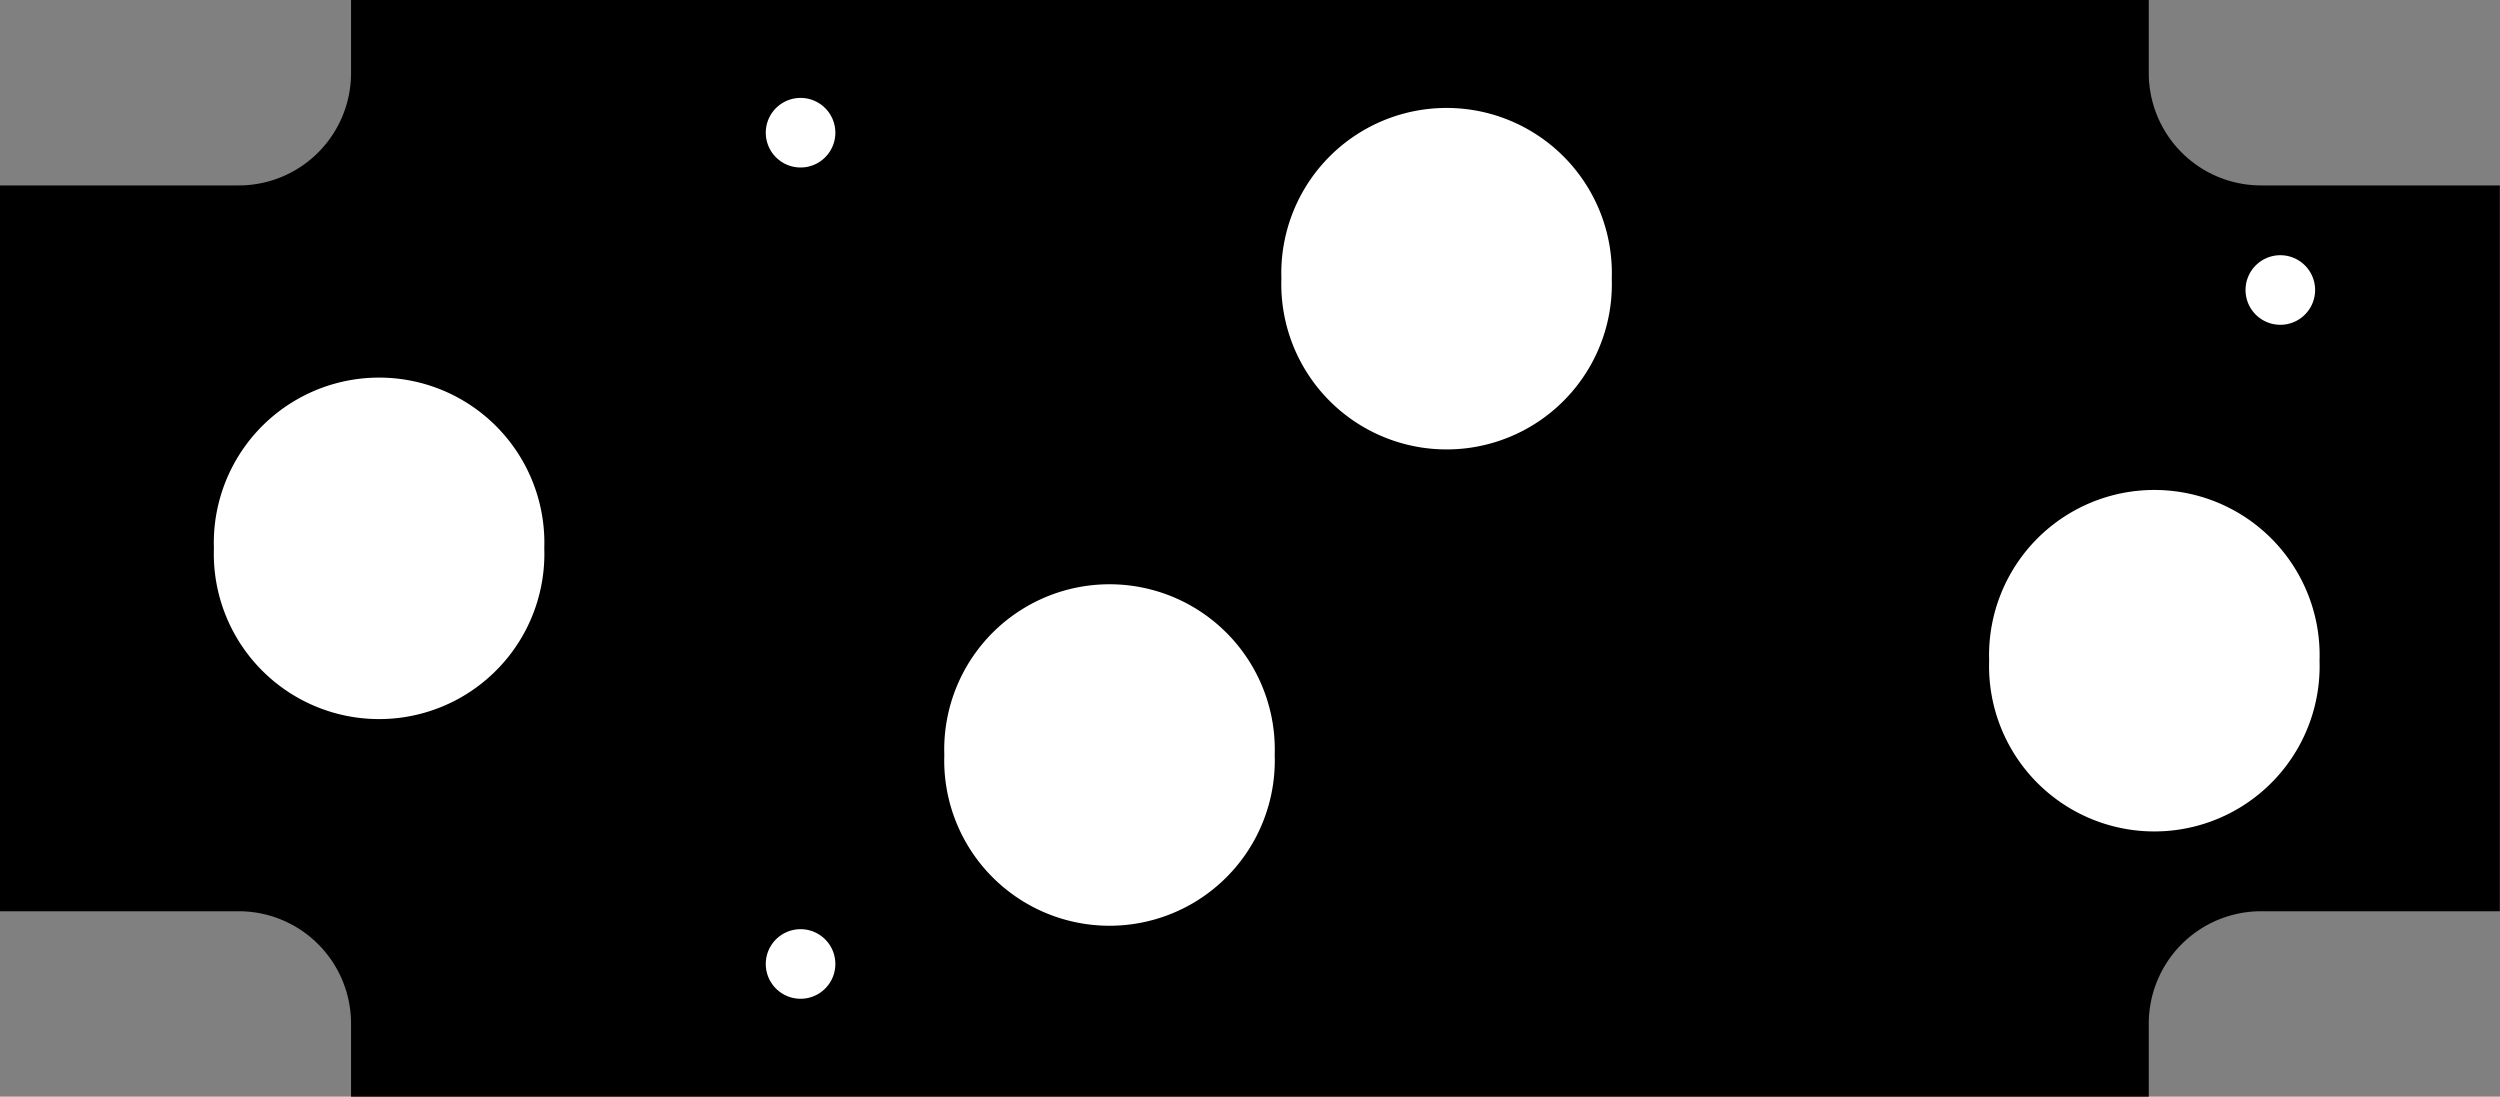 <?xml version="1.0" encoding="utf-8"?>
<!-- Generator: Fusion 360, Shaper Origin Export Add-In, Version 1.6.10  -->
<svg xmlns="http://www.w3.org/2000/svg" xmlns:xlink="http://www.w3.org/1999/xlink" xmlns:shaper="http://www.shapertools.com/namespaces/shaper" shaper:fusionaddin="version:1.6.10" width="14.129cm" height="6.198cm" version="1.1" x="0cm" y="0cm" viewBox="0 0 14.129 6.198" enable-background="new 0 0 14.129 6.198" xml:space="preserve"><rect x="0" y="0" width="14.129" height="6.198" fill="#808080" stroke="none"/><path d="M5.715,2.051 A0.635,0.635 270 0,0 5.08,2.686 L5.08,3.099 -5.08,3.099 -5.08,2.686 A0.635,0.635 0 0,0 -5.715,2.051 L-7.064,2.051 -7.064,-2.051 -5.715,-2.051 A0.635,0.635 90 0,0 -5.08,-2.686 L-5.08,-3.099 5.08,-3.099 5.08,-2.686 A0.635,0.635 180 0,0 5.715,-2.051 L7.064,-2.051 7.064,2.051 5.715,2.051z" transform="matrix(1,0,0,-1,7.064,3.099)" fill="rgb(0,0,0)" shaper:cutDepth="0.0047625" stroke-linecap="round" stroke-linejoin="round" /><path d="M0.159,1.524 a0.953,0.953 0 1,1 1.905,0 a0.953,0.953 0 1,1 -1.905,0z" transform="matrix(1,0,0,-1,7.064,3.099)" fill="rgb(255,255,255)" stroke="rgb(0,0,0)" stroke-width="0.001cm" stroke-linecap="round" stroke-linejoin="round" shaper:cutDepth="0.0047625" /><path d="M4.159,-0.635 a0.953,0.953 0 1,1 1.905,0 a0.953,0.953 0 1,1 -1.905,0z" transform="matrix(1,0,0,-1,7.064,3.099)" fill="rgb(255,255,255)" stroke="rgb(0,0,0)" stroke-width="0.001cm" stroke-linecap="round" stroke-linejoin="round" shaper:cutDepth="0.0047625" /><path d="M-1.746,-1.168 a0.953,0.953 0 1,1 1.905,0 a0.953,0.953 0 1,1 -1.905,0z" transform="matrix(1,0,0,-1,7.064,3.099)" fill="rgb(255,255,255)" stroke="rgb(0,0,0)" stroke-width="0.001cm" stroke-linecap="round" stroke-linejoin="round" shaper:cutDepth="0.0047625" /><path d="M-5.874,-0 a0.953,0.953 0 1,1 1.905,0 a0.953,0.953 0 1,1 -1.905,0z" transform="matrix(1,0,0,-1,7.064,3.099)" fill="rgb(255,255,255)" stroke="rgb(0,0,0)" stroke-width="0.001cm" stroke-linecap="round" stroke-linejoin="round" shaper:cutDepth="0.0047625" /><path d="M5.608,1.46 a0.215,0.215 0 1,1 0.431,0 a0.215,0.215 0 1,1 -0.431,0z" transform="matrix(1,0,0,-1,7.064,3.099)" fill="rgb(255,255,255)" stroke="rgb(0,0,0)" stroke-width="0.001cm" stroke-linecap="round" stroke-linejoin="round" shaper:cutDepth="0.0047625" /><path d="M-2.755,2.349 a0.215,0.215 0 1,1 0.431,0 a0.215,0.215 0 1,1 -0.431,0z" transform="matrix(1,0,0,-1,7.064,3.099)" fill="rgb(255,255,255)" stroke="rgb(0,0,0)" stroke-width="0.001cm" stroke-linecap="round" stroke-linejoin="round" shaper:cutDepth="0.0047625" /><path d="M-2.755,-2.349 a0.215,0.215 0 1,1 0.431,0 a0.215,0.215 0 1,1 -0.431,0z" transform="matrix(1,0,0,-1,7.064,3.099)" fill="rgb(255,255,255)" stroke="rgb(0,0,0)" stroke-width="0.001cm" stroke-linecap="round" stroke-linejoin="round" shaper:cutDepth="0.0047625" /></svg>